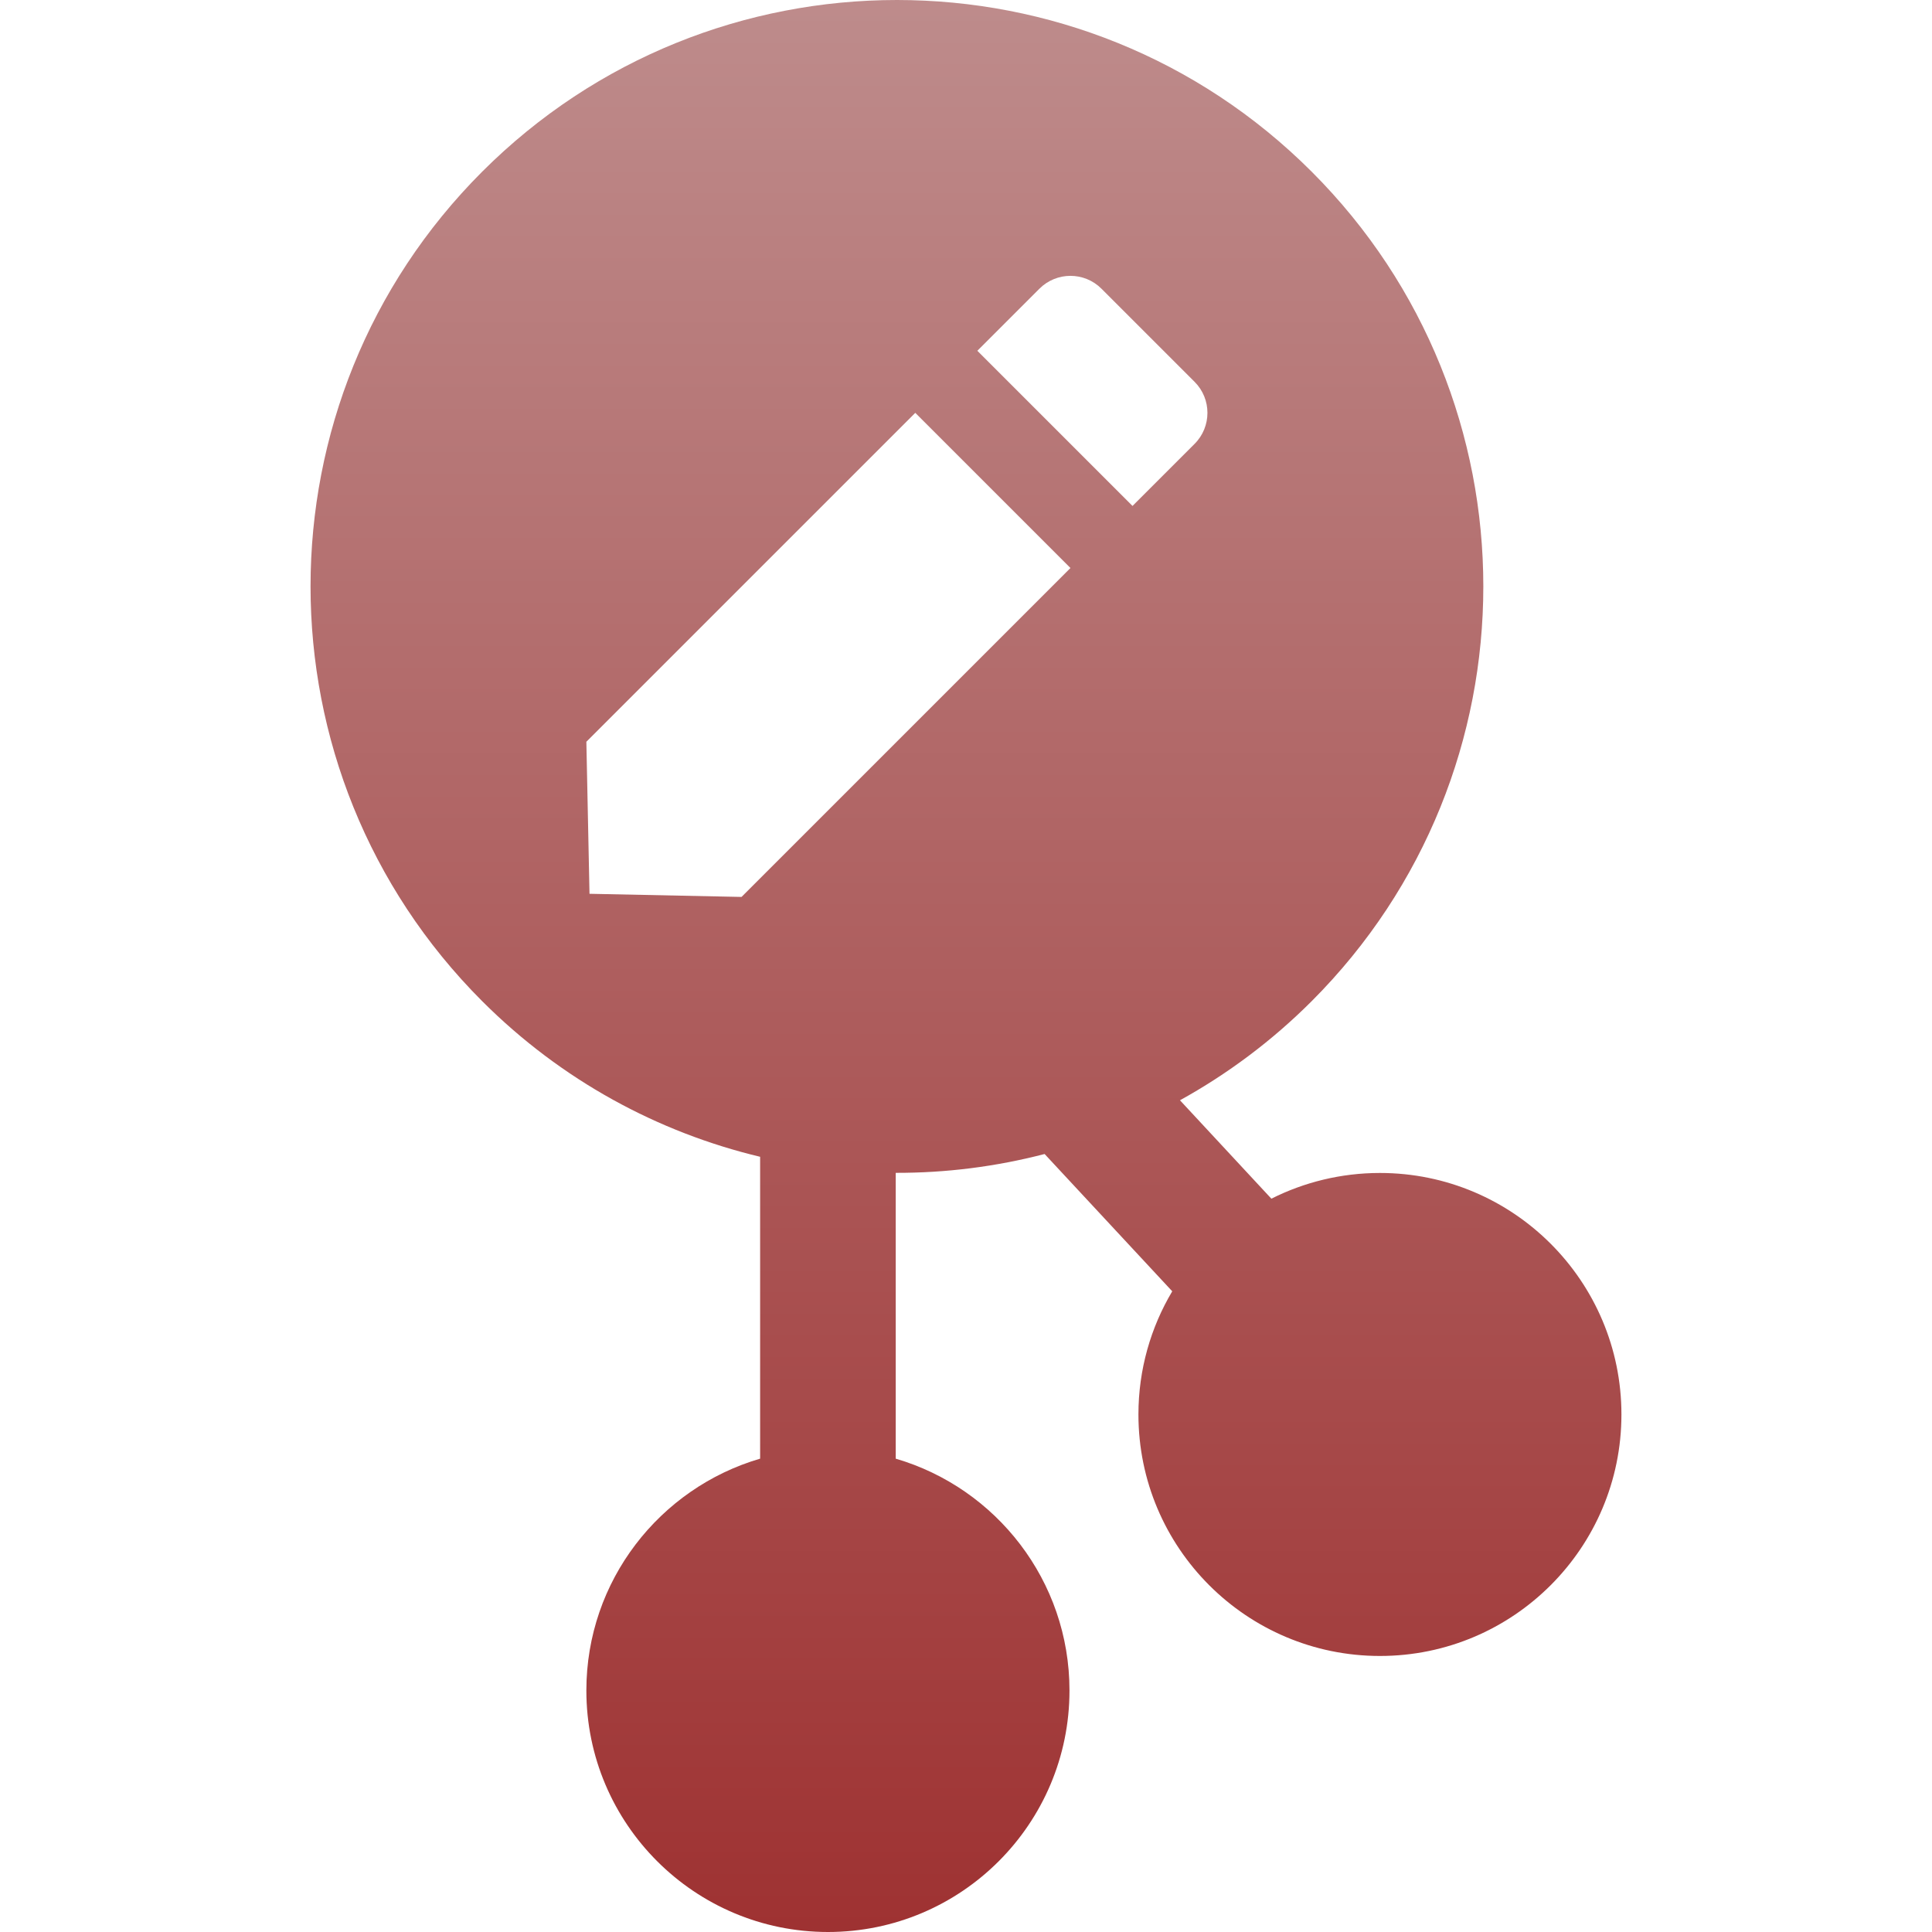 <svg xmlns="http://www.w3.org/2000/svg" width="16" height="16" version="1.1">
 <defs>
   <style id="current-color-scheme" type="text/css">
   .ColorScheme-Text { color: #939597; } .ColorScheme-Highlight { color:#5294e2; }
  </style>
  <linearGradient id="arrongin" x1="0%" x2="0%" y1="0%" y2="100%">
   <stop offset="0%" style="stop-color:#dd9b44; stop-opacity:1"/>
   <stop offset="100%" style="stop-color:#ad6c16; stop-opacity:1"/>
  </linearGradient>
  <linearGradient id="aurora" x1="0%" x2="0%" y1="0%" y2="100%">
   <stop offset="0%" style="stop-color:#09D4DF; stop-opacity:1"/>
   <stop offset="100%" style="stop-color:#9269F4; stop-opacity:1"/>
  </linearGradient>
  <linearGradient id="cyberneon" x1="0%" x2="0%" y1="0%" y2="100%">
    <stop offset="0" style="stop-color:#0abdc6; stop-opacity:1"/>
    <stop offset="1" style="stop-color:#ea00d9; stop-opacity:1"/>
  </linearGradient>
  <linearGradient id="fitdance" x1="0%" x2="0%" y1="0%" y2="100%">
   <stop offset="0%" style="stop-color:#1AD6AB; stop-opacity:1"/>
   <stop offset="100%" style="stop-color:#329DB6; stop-opacity:1"/>
  </linearGradient>
  <linearGradient id="oomox" x1="0%" x2="0%" y1="0%" y2="100%">
   <stop offset="0%" style="stop-color:#bf8f8f; stop-opacity:1"/>
   <stop offset="100%" style="stop-color:#9e3131; stop-opacity:1"/>
  </linearGradient>
  <linearGradient id="rainblue" x1="0%" x2="0%" y1="0%" y2="100%">
   <stop offset="0%" style="stop-color:#00F260; stop-opacity:1"/>
   <stop offset="100%" style="stop-color:#0575E6; stop-opacity:1"/>
  </linearGradient>
  <linearGradient id="sunrise" x1="0%" x2="0%" y1="0%" y2="100%">
   <stop offset="0%" style="stop-color: #FF8501; stop-opacity:1"/>
   <stop offset="100%" style="stop-color: #FFCB01; stop-opacity:1"/>
  </linearGradient>
  <linearGradient id="telinkrin" x1="0%" x2="0%" y1="0%" y2="100%">
   <stop offset="0%" style="stop-color: #b2ced6; stop-opacity:1"/>
   <stop offset="100%" style="stop-color: #6da5b7; stop-opacity:1"/>
  </linearGradient>
  <linearGradient id="60spsycho" x1="0%" x2="0%" y1="0%" y2="100%">
   <stop offset="0%" style="stop-color: #df5940; stop-opacity:1"/>
   <stop offset="25%" style="stop-color: #d8d15f; stop-opacity:1"/>
   <stop offset="50%" style="stop-color: #e9882a; stop-opacity:1"/>
   <stop offset="100%" style="stop-color: #279362; stop-opacity:1"/>
  </linearGradient>
  <linearGradient id="90ssummer" x1="0%" x2="0%" y1="0%" y2="100%">
   <stop offset="0%" style="stop-color: #f618c7; stop-opacity:1"/>
   <stop offset="20%" style="stop-color: #94ffab; stop-opacity:1"/>
   <stop offset="50%" style="stop-color: #fbfd54; stop-opacity:1"/>
   <stop offset="100%" style="stop-color: #0f83ae; stop-opacity:1"/>
  </linearGradient>
 </defs>
 <path fill="url(#oomox)" class="ColorScheme-Text" fill-rule="evenodd" d="M 10.529 9.927 L 9.772 9.112 C 10.163 8.896 10.531 8.623 10.863 8.291 C 12.758 6.395 12.758 3.317 10.863 1.422 C 8.967 -0.474 5.889 -0.474 3.993 1.422 L 3.993 1.422 L 3.993 1.422 L 3.993 1.422 C 2.098 3.317 2.098 6.395 3.993 8.291 C 4.651 8.949 5.451 9.378 6.295 9.58 L 6.295 9.58 L 6.295 12.08 L 6.295 12.08 C 5.464 12.323 4.856 13.091 4.856 14 C 4.856 15.104 5.753 16 6.857 16 C 7.961 16 8.857 15.104 8.857 14 C 8.857 13.091 8.249 12.323 7.418 12.08 L 7.418 9.713 C 7.833 9.714 8.247 9.662 8.651 9.557 L 9.708 10.694 C 9.53 10.993 9.428 11.342 9.428 11.714 C 9.428 12.818 10.324 13.714 11.428 13.714 C 12.532 13.714 13.428 12.818 13.428 11.714 C 13.428 10.61 12.532 9.714 11.428 9.714 C 11.105 9.714 10.799 9.791 10.529 9.927 Z M 7.58 3.419 L 4.856 6.143 L 4.882 7.402 L 6.141 7.428 L 8.865 4.704 L 7.58 3.419 L 7.58 3.419 L 7.58 3.419 L 7.58 3.419 L 7.58 3.419 L 7.58 3.419 Z M 9.122 2.391 C 8.98 2.249 8.75 2.249 8.608 2.391 L 8.094 2.905 L 9.379 4.19 L 9.893 3.676 C 10.035 3.534 10.035 3.304 9.893 3.162 L 9.122 2.391 L 9.122 2.391 L 9.122 2.391 L 9.122 2.391 Z"/>
</svg>
